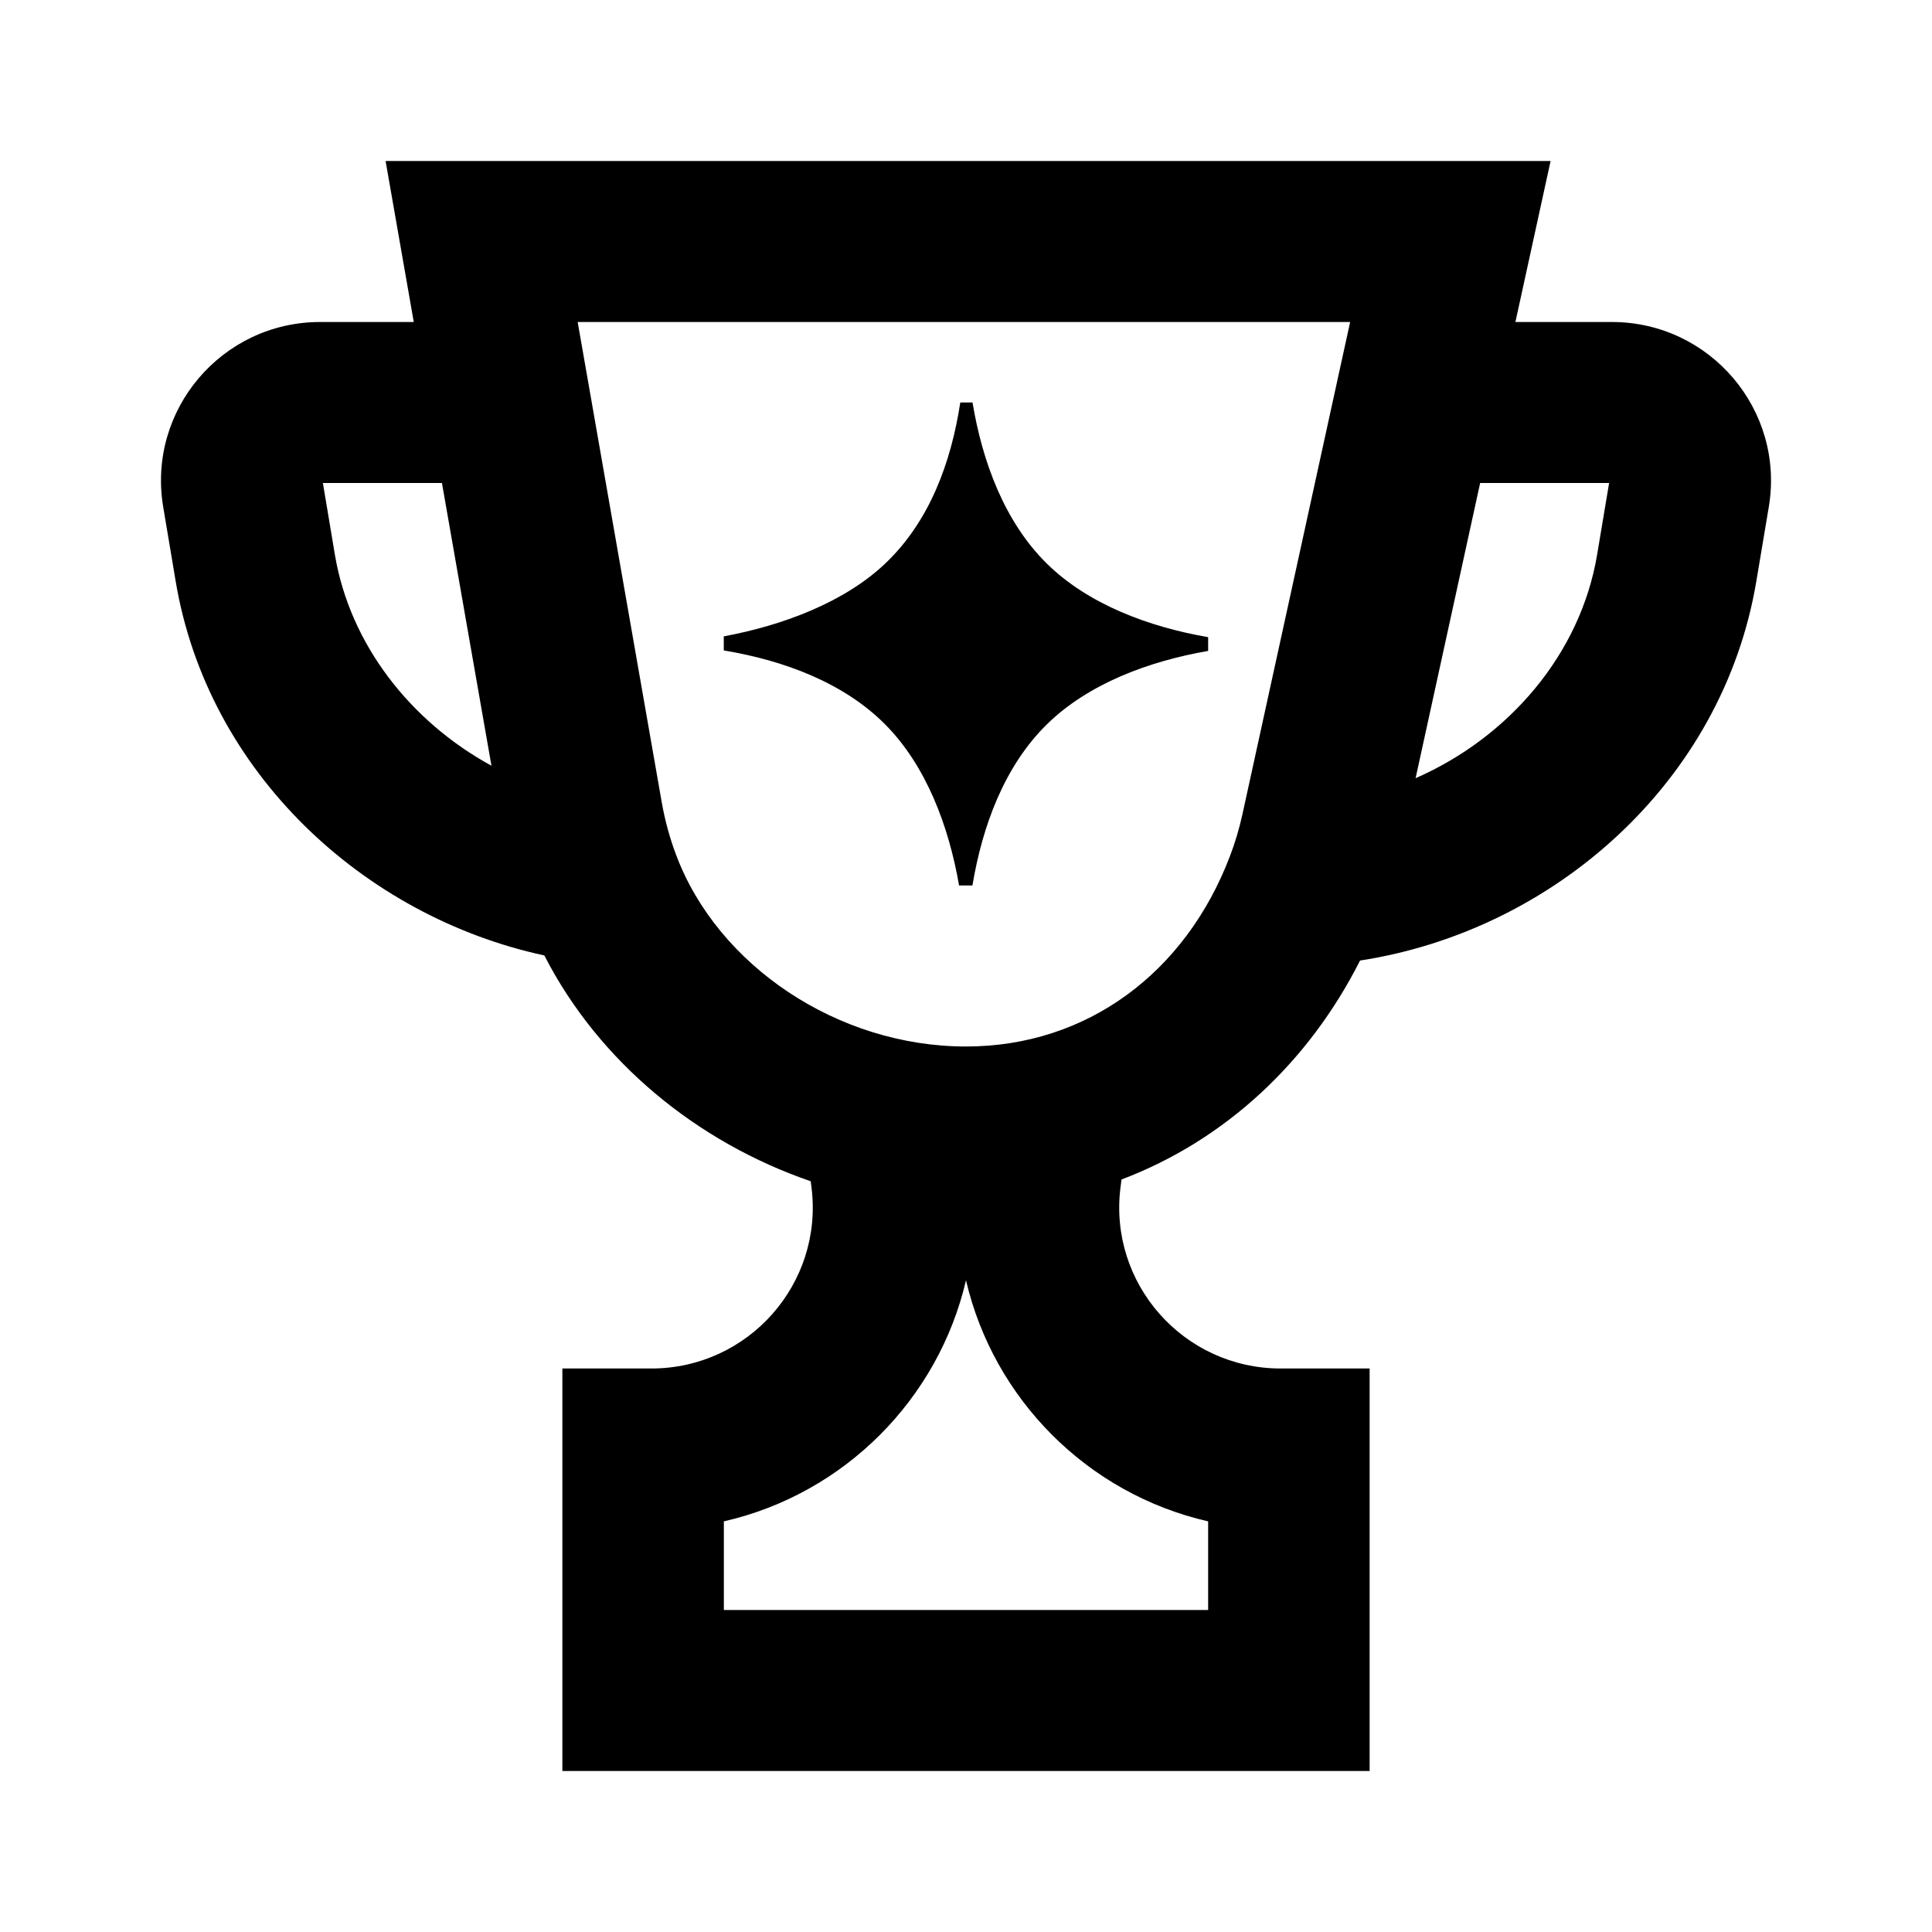 <svg width="24" height="24" viewBox="0 0 24 24" fill="none" xmlns="http://www.w3.org/2000/svg">
<path fill-rule="evenodd" clip-rule="evenodd" d="M19.262 2H4.79L5.14 4H3.977C2.756 4 1.827 5.094 2.027 6.295L2.182 7.219C2.58 9.599 4.521 11.385 6.762 11.869C7.441 13.193 8.662 14.19 10.071 14.674L10.081 14.752C10.23 15.946 9.297 17 8.091 17H6.986V22H17.014V17H15.909C14.703 17 13.77 15.946 13.919 14.752L13.932 14.652C15.23 14.161 16.265 13.181 16.895 11.932C19.298 11.563 21.401 9.715 21.818 7.219L21.973 6.295C22.173 5.094 21.244 4 20.023 4H18.825L19.262 2ZM4.011 6H5.49L6.105 9.512C5.102 8.965 4.347 8.007 4.16 6.89L4.011 6ZM16.772 4H7.176L8.22 9.964C8.26 10.192 8.32 10.411 8.399 10.62C8.914 11.994 10.406 13 12 13C13.503 13 14.727 12.082 15.277 10.64C15.342 10.472 15.394 10.296 15.434 10.115L16.772 4ZM17.585 9.667L18.387 6H19.989L19.84 6.89C19.634 8.125 18.742 9.161 17.585 9.667ZM8.992 18.899C10.494 18.556 11.658 17.375 12 15.904C12.342 17.375 13.506 18.556 15.008 18.899V20H8.992V18.899ZM12.081 5C12.204 5.741 12.481 6.485 13.003 7C13.515 7.505 14.267 7.787 15.008 7.915V8.086C14.267 8.214 13.515 8.496 13.003 9C12.479 9.515 12.203 10.258 12.08 11H11.914C11.786 10.26 11.504 9.511 10.997 9C10.481 8.48 9.735 8.203 8.991 8.08V7.905C9.731 7.768 10.493 7.479 10.997 7C11.547 6.478 11.815 5.745 11.929 5H12.081Z" fill="black"/>
</svg>
